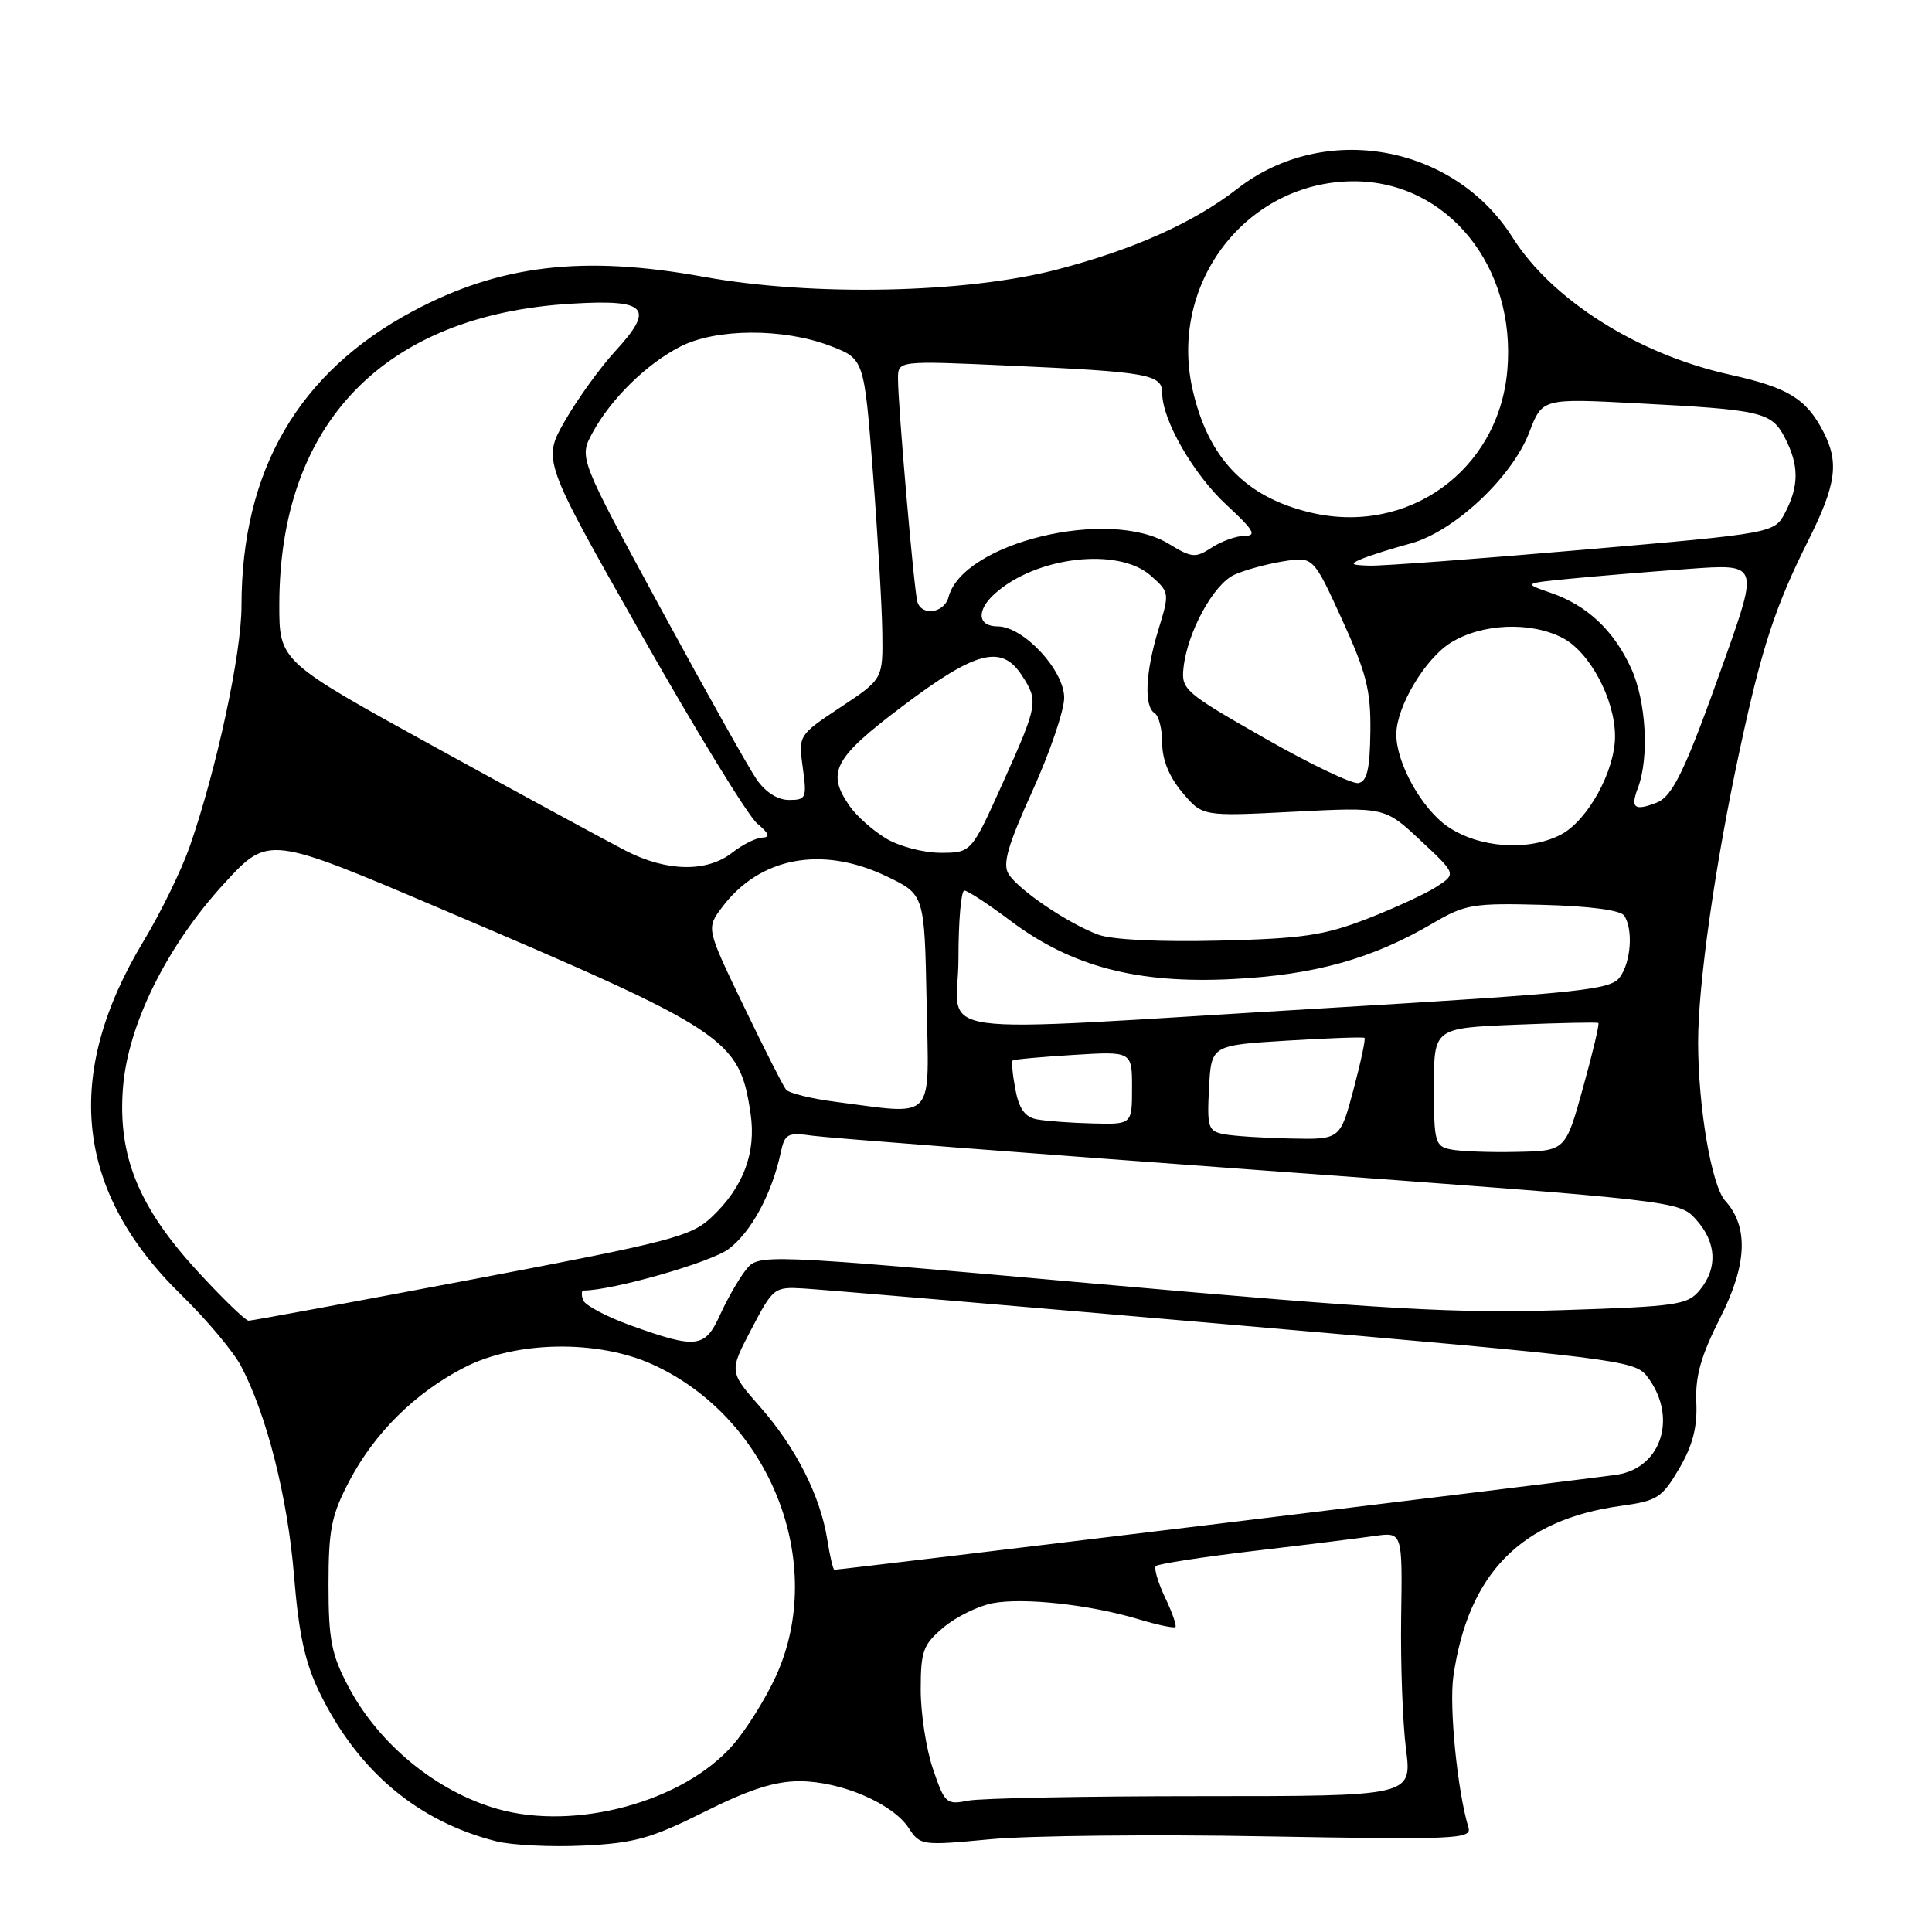<?xml version="1.0" encoding="UTF-8" standalone="no"?>
<!DOCTYPE svg PUBLIC "-//W3C//DTD SVG 1.1//EN" "http://www.w3.org/Graphics/SVG/1.1/DTD/svg11.dtd" >
<svg xmlns="http://www.w3.org/2000/svg" xmlns:xlink="http://www.w3.org/1999/xlink" version="1.1" viewBox="0 0 256 256">
 <g >
 <path fill="currentColor"
d=" M 93.32 240.09 C 99.31 237.09 102.70 236.01 106.00 236.02 C 111.46 236.05 118.29 238.98 120.40 242.21 C 121.93 244.54 122.12 244.57 131.23 243.71 C 136.33 243.23 152.78 243.05 167.79 243.33 C 192.90 243.78 195.04 243.69 194.58 242.16 C 193.11 237.33 192.00 226.15 192.58 222.11 C 194.55 208.46 201.55 201.35 214.81 199.53 C 219.60 198.87 220.23 198.46 222.50 194.59 C 224.29 191.53 224.92 189.12 224.77 185.81 C 224.62 182.35 225.39 179.65 227.92 174.65 C 231.51 167.59 231.73 162.56 228.60 159.11 C 226.79 157.11 225.02 146.75 225.01 138.13 C 225.00 130.47 227.26 114.53 230.50 99.49 C 233.42 85.87 235.21 80.40 239.58 71.67 C 243.32 64.20 243.72 61.30 241.60 57.20 C 239.34 52.83 236.93 51.36 229.28 49.66 C 217.07 46.97 205.68 39.78 200.43 31.48 C 192.62 19.12 175.44 16.07 163.97 25.00 C 158.19 29.49 150.28 33.04 140.09 35.71 C 127.98 38.87 107.68 39.30 93.25 36.68 C 77.28 33.78 66.27 35.08 54.76 41.21 C 39.56 49.31 32.00 62.29 32.00 80.30 C 32.00 86.61 28.70 101.93 25.14 112.17 C 24.05 115.29 21.31 120.91 19.04 124.67 C 8.31 142.44 9.96 157.86 24.05 171.61 C 27.37 174.85 30.91 179.07 31.93 181.00 C 35.35 187.48 38.12 198.43 38.96 208.79 C 39.60 216.60 40.42 220.34 42.37 224.32 C 47.44 234.70 55.36 241.35 65.75 243.98 C 67.81 244.50 73.02 244.76 77.32 244.55 C 84.06 244.23 86.27 243.61 93.32 240.09 Z  M 65.94 239.70 C 57.87 237.41 50.20 231.13 46.17 223.50 C 43.91 219.23 43.53 217.26 43.53 210.00 C 43.53 202.69 43.91 200.78 46.25 196.31 C 49.62 189.88 54.97 184.58 61.50 181.21 C 68.36 177.66 79.22 177.49 86.50 180.81 C 102.07 187.92 109.66 207.15 102.80 222.13 C 101.42 225.14 98.85 229.24 97.08 231.26 C 90.49 238.76 76.26 242.62 65.94 239.70 Z  M 123.63 234.42 C 122.73 231.79 122.00 227.06 122.00 223.91 C 122.00 218.76 122.31 217.92 125.03 215.63 C 126.70 214.23 129.63 212.79 131.54 212.43 C 135.65 211.66 144.43 212.62 150.84 214.55 C 153.35 215.31 155.56 215.77 155.75 215.59 C 155.93 215.40 155.31 213.62 154.36 211.64 C 153.42 209.65 152.88 207.79 153.16 207.51 C 153.45 207.22 159.27 206.32 166.09 205.51 C 172.92 204.71 180.15 203.81 182.16 203.52 C 185.83 203.00 185.83 203.00 185.66 214.25 C 185.57 220.44 185.86 228.31 186.30 231.75 C 187.10 238.00 187.10 238.00 159.17 238.00 C 143.82 238.00 129.90 238.27 128.25 238.60 C 125.41 239.17 125.17 238.96 123.63 234.42 Z  M 109.61 203.95 C 108.68 198.16 105.45 191.80 100.71 186.41 C 96.61 181.75 96.61 181.75 99.56 176.13 C 102.44 170.62 102.59 170.50 106.50 170.73 C 108.70 170.86 134.35 173.03 163.50 175.56 C 213.97 179.93 216.58 180.25 218.20 182.32 C 222.33 187.60 220.26 194.47 214.27 195.40 C 211.10 195.90 111.46 208.00 110.56 208.00 C 110.39 208.00 109.96 206.18 109.61 203.95 Z  M 83.58 175.63 C 80.33 174.46 77.48 172.94 77.25 172.25 C 77.02 171.56 77.05 171.00 77.31 171.00 C 81.15 171.00 94.20 167.27 96.55 165.50 C 99.55 163.24 102.27 158.20 103.45 152.74 C 103.99 150.20 104.34 150.02 107.77 150.50 C 109.82 150.78 136.47 152.83 167.00 155.06 C 222.50 159.11 222.50 159.11 224.75 161.61 C 227.45 164.61 227.63 168.01 225.25 170.92 C 223.63 172.91 222.32 173.11 207.00 173.60 C 192.93 174.05 183.86 173.54 145.50 170.13 C 100.50 166.12 100.50 166.12 98.80 168.31 C 97.86 169.51 96.33 172.19 95.40 174.25 C 93.41 178.63 92.29 178.76 83.58 175.63 Z  M 26.12 168.39 C 18.33 159.89 15.60 153.14 16.29 144.16 C 16.94 135.75 22.12 125.32 29.76 117.01 C 35.57 110.70 35.57 110.70 58.53 120.47 C 96.41 136.59 97.97 137.62 99.45 147.52 C 100.23 152.72 98.51 157.32 94.28 161.29 C 91.55 163.85 88.92 164.53 62.52 169.54 C 46.68 172.54 33.38 175.00 32.95 175.00 C 32.53 175.00 29.45 172.02 26.12 168.39 Z  M 192.25 152.31 C 190.15 151.89 190.00 151.35 190.00 144.04 C 190.00 136.23 190.00 136.23 200.75 135.78 C 206.66 135.54 211.63 135.43 211.79 135.55 C 211.95 135.66 211.04 139.52 209.76 144.12 C 207.44 152.50 207.44 152.50 200.97 152.63 C 197.41 152.71 193.49 152.56 192.25 152.31 Z  M 162.20 150.29 C 160.08 149.88 159.93 149.41 160.20 144.17 C 160.50 138.50 160.50 138.50 170.50 137.89 C 176.00 137.55 180.64 137.39 180.80 137.52 C 180.97 137.66 180.31 140.75 179.34 144.39 C 177.58 151.00 177.58 151.00 171.04 150.86 C 167.44 150.79 163.47 150.53 162.20 150.29 Z  M 137.35 148.31 C 135.81 148.01 135.01 146.89 134.54 144.34 C 134.17 142.39 134.01 140.67 134.19 140.52 C 134.36 140.37 137.99 140.04 142.25 139.78 C 150.00 139.30 150.00 139.30 150.00 144.15 C 150.00 149.00 150.00 149.00 144.75 148.86 C 141.86 148.79 138.53 148.54 137.35 148.31 Z  M 110.67 145.99 C 107.47 145.58 104.53 144.85 104.15 144.37 C 103.76 143.89 101.23 138.89 98.52 133.26 C 93.59 123.02 93.59 123.02 95.65 120.26 C 100.64 113.57 108.90 112.00 117.50 116.13 C 122.50 118.53 122.50 118.53 122.78 132.76 C 123.09 148.87 124.14 147.72 110.67 145.99 Z  M 127.00 127.00 C 127.00 122.05 127.35 118.00 127.78 118.00 C 128.20 118.00 130.95 119.80 133.88 122.00 C 141.98 128.09 150.71 130.38 163.35 129.73 C 174.22 129.18 181.82 127.06 189.91 122.31 C 194.16 119.82 195.19 119.65 204.48 119.90 C 210.73 120.07 214.77 120.61 215.23 121.34 C 216.42 123.21 216.11 127.47 214.64 129.48 C 213.41 131.17 209.64 131.56 174.89 133.63 C 120.87 136.84 127.00 137.69 127.00 127.00 Z  M 145.50 123.84 C 141.50 122.35 134.94 117.91 133.64 115.81 C 132.82 114.50 133.53 112.02 136.80 104.81 C 139.12 99.69 141.01 94.13 141.01 92.45 C 141.00 88.79 135.60 83.00 132.20 83.00 C 129.54 83.00 129.34 80.91 131.79 78.69 C 137.24 73.75 148.14 72.47 152.45 76.25 C 154.98 78.48 154.99 78.55 153.50 83.41 C 151.77 89.08 151.56 93.61 153.00 94.50 C 153.55 94.84 154.00 96.63 154.00 98.48 C 154.00 100.67 154.93 102.96 156.67 105.01 C 159.33 108.18 159.33 108.18 171.42 107.56 C 183.50 106.94 183.50 106.94 188.23 111.37 C 192.96 115.79 192.96 115.79 190.40 117.47 C 189.00 118.39 184.84 120.31 181.17 121.74 C 175.46 123.95 172.63 124.37 161.50 124.64 C 153.58 124.83 147.33 124.52 145.50 123.84 Z  M 82.92 112.73 C 80.49 111.48 69.16 105.33 57.75 99.05 C 37.00 87.63 37.00 87.63 37.01 80.07 C 37.05 56.01 50.95 41.71 75.73 40.24 C 85.78 39.64 86.81 40.78 81.48 46.58 C 79.50 48.74 76.53 52.86 74.87 55.74 C 71.87 60.97 71.87 60.97 85.02 84.14 C 92.25 96.89 99.14 108.13 100.33 109.12 C 101.93 110.46 102.11 110.95 101.00 110.99 C 100.17 111.02 98.38 111.92 97.00 113.00 C 93.66 115.61 88.33 115.51 82.92 112.73 Z  M 117.37 111.08 C 115.64 110.03 113.51 108.13 112.62 106.86 C 109.45 102.34 110.43 100.48 119.65 93.53 C 129.31 86.24 132.70 85.37 135.38 89.46 C 137.63 92.89 137.55 93.35 132.87 103.75 C 128.71 113.00 128.71 113.00 124.60 113.00 C 122.33 112.99 119.10 112.14 117.37 111.08 Z  M 191.86 109.55 C 188.38 107.18 184.97 101.05 185.02 97.23 C 185.07 93.58 188.86 87.25 192.25 85.15 C 196.38 82.60 202.80 82.33 207.04 84.52 C 210.65 86.39 214.00 92.67 214.00 97.57 C 214.00 102.17 210.36 108.76 206.81 110.60 C 202.51 112.82 196.01 112.37 191.86 109.55 Z  M 217.02 104.43 C 218.56 100.40 218.13 92.87 216.11 88.50 C 213.81 83.51 210.28 80.20 205.50 78.56 C 201.82 77.29 201.82 77.29 208.16 76.67 C 211.65 76.33 218.67 75.75 223.76 75.38 C 233.02 74.71 233.02 74.71 228.53 87.37 C 223.29 102.13 221.67 105.53 219.46 106.38 C 216.56 107.49 216.03 107.06 217.02 104.43 Z  M 100.24 103.25 C 99.20 101.74 93.48 91.54 87.53 80.59 C 76.72 60.67 76.72 60.67 78.48 57.40 C 80.91 52.89 85.67 48.21 90.16 45.92 C 94.89 43.50 103.81 43.46 110.00 45.83 C 114.50 47.55 114.50 47.55 115.66 62.53 C 116.30 70.76 116.86 80.31 116.91 83.74 C 117.00 89.98 117.00 89.98 111.39 93.70 C 105.79 97.42 105.79 97.42 106.37 101.71 C 106.93 105.74 106.82 106.00 104.55 106.00 C 103.04 106.00 101.42 104.97 100.24 103.25 Z  M 167.50 97.77 C 157.01 91.79 156.51 91.36 156.82 88.50 C 157.33 83.77 160.79 77.42 163.55 76.16 C 164.93 75.53 167.85 74.73 170.04 74.38 C 174.01 73.74 174.01 73.74 177.84 82.12 C 181.08 89.22 181.65 91.49 181.58 96.99 C 181.52 101.91 181.14 103.54 180.00 103.76 C 179.18 103.92 173.55 101.23 167.50 97.77 Z  M 121.56 79.75 C 121.12 78.31 118.98 53.67 118.99 50.15 C 119.00 47.79 119.00 47.79 133.75 48.45 C 152.17 49.28 154.00 49.60 154.00 52.09 C 154.00 55.68 158.15 62.89 162.57 66.95 C 166.11 70.22 166.57 71.00 164.94 71.00 C 163.84 71.00 161.87 71.70 160.57 72.55 C 158.39 73.97 157.94 73.93 154.85 72.05 C 146.93 67.22 127.56 71.91 125.68 79.13 C 125.13 81.23 122.14 81.68 121.56 79.75 Z  M 180.50 74.03 C 181.60 73.58 184.47 72.67 186.88 72.02 C 192.64 70.47 200.35 63.26 202.63 57.30 C 204.36 52.78 204.36 52.78 216.93 53.44 C 233.50 54.30 234.74 54.59 236.52 58.03 C 238.38 61.64 238.39 64.34 236.57 67.87 C 235.13 70.65 235.13 70.65 209.82 72.84 C 195.89 74.05 183.15 75.00 181.50 74.95 C 178.94 74.88 178.79 74.74 180.50 74.03 Z  M 173.59 67.90 C 164.98 65.84 160.06 60.67 158.01 51.56 C 154.86 37.47 165.19 24.09 179.29 24.02 C 191.75 23.96 200.97 35.31 199.72 49.16 C 198.52 62.39 186.50 71.00 173.59 67.90 Z "/>
</g>
</svg>